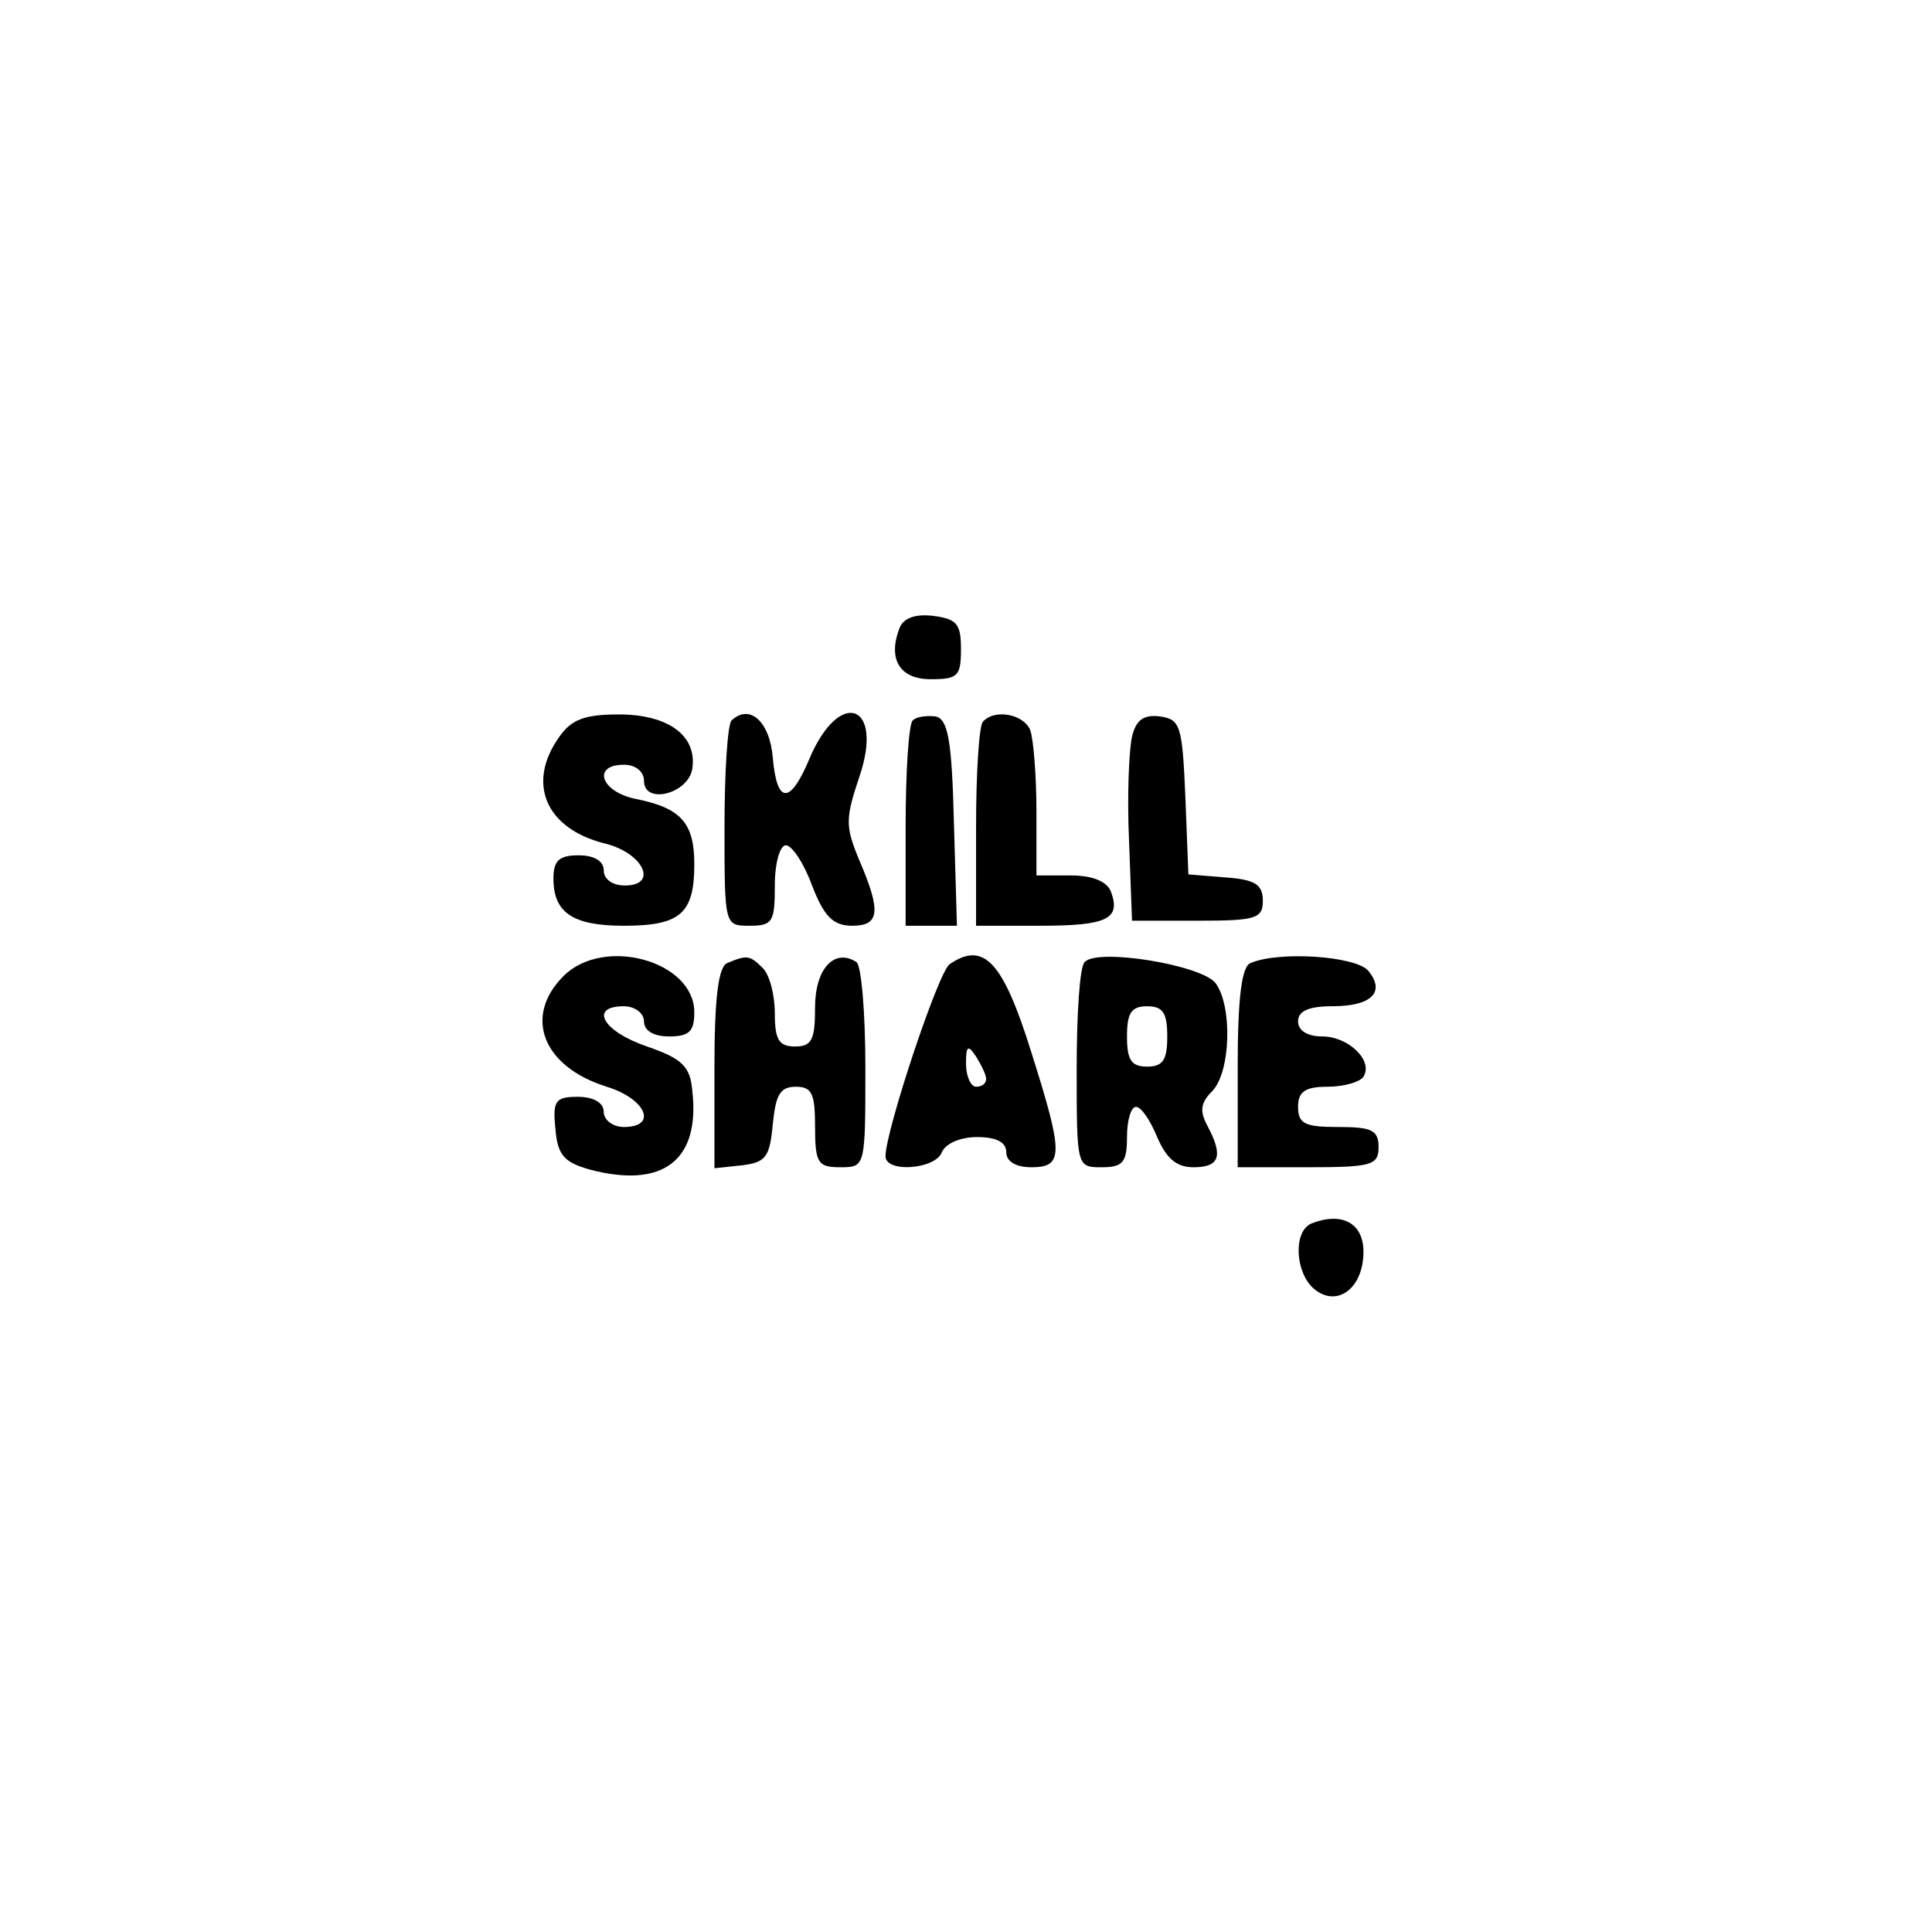 <?xml version="1.0" standalone="no"?>
<!DOCTYPE svg PUBLIC "-//W3C//DTD SVG 20010904//EN"
 "http://www.w3.org/TR/2001/REC-SVG-20010904/DTD/svg10.dtd">
<svg version="1.0" xmlns="http://www.w3.org/2000/svg"
 width="192pt" height="192pt" viewBox="0 0 192 192"
 preserveAspectRatio="xMidYMid meet">
<g transform="translate(0,192) scale(0.1,-0.1)"
fill="#000000" stroke="none">
811 c445 -92 729 -532 635 -987 -62 -301 -295 -546 -601 -630 -91 -26 -329
-26 -420 0 -291 80 -516 305 -596 596 -26 91 -26 329 0 420 120 433 542 692
982 601z"/>
<path d="M894 1296 c-12 -31 0 -51 31 -51 27 0 30 3 30 30 0 25 -4 30 -28 33
-17 2 -29 -2 -33 -12z"/>
<path d="M556 1188 c-33 -46 -14 -91 44 -106 39 -9 55 -42 21 -42 -12 0 -21 6
-21 15 0 9 -9 15 -25 15 -19 0 -25 -5 -25 -23 0 -34 19 -47 70 -47 56 0 70 12
70 61 0 41 -13 56 -58 65 -35 7 -44 34 -12 34 12 0 20 -7 20 -16 0 -24 44 -13
48 12 5 33 -24 54 -73 54 -34 0 -47 -5 -59 -22z"/>
<path d="M727 1204 c-4 -4 -7 -52 -7 -106 0 -98 0 -98 25 -98 23 0 25 4 25 40
0 22 5 40 11 40 6 0 18 -18 26 -40 12 -31 21 -40 40 -40 27 0 29 14 7 65 -14
34 -14 41 0 83 25 73 -20 89 -50 17 -19 -45 -32 -44 -36 2 -3 36 -23 54 -41
37z"/>
<path d="M907 1204 c-4 -4 -7 -52 -7 -106 l0 -98 25 0 26 0 -3 102 c-2 83 -6
103 -18 106 -9 1 -19 0 -23 -4z"/>
<path d="M977 1203 c-4 -3 -7 -51 -7 -105 l0 -98 64 0 c67 0 80 7 70 34 -4 10
-18 16 -40 16 l-34 0 0 64 c0 35 -3 71 -6 80 -6 16 -35 22 -47 9z"/>
<path d="M1125 1188 c-3 -13 -5 -59 -3 -103 l3 -80 65 0 c58 0 65 2 65 20 0
16 -8 21 -37 23 l-37 3 -3 77 c-3 71 -5 77 -25 80 -16 2 -24 -3 -28 -20z"/>
<path d="M560 950 c-40 -40 -21 -90 43 -110 39 -12 51 -40 17 -40 -11 0 -20 7
-20 15 0 9 -10 15 -26 15 -22 0 -25 -4 -22 -32 2 -26 9 -33 33 -40 74 -20 111
9 103 78 -2 24 -10 32 -45 44 -44 15 -58 40 -23 40 11 0 20 -7 20 -15 0 -9 9
-15 25 -15 20 0 25 5 25 24 0 51 -90 76 -130 36z"/>
<path d="M723 963 c-9 -3 -13 -34 -13 -104 l0 -100 28 3 c23 3 27 8 30 41 3
29 7 37 23 37 16 0 19 -7 19 -40 0 -36 3 -40 25 -40 25 0 25 0 25 99 0 55 -4
102 -9 105 -22 14 -41 -7 -41 -45 0 -32 -3 -39 -20 -39 -16 0 -20 7 -20 33 0
18 -5 38 -12 45 -13 13 -16 13 -35 5z"/>
<path d="M944 962 c-11 -6 -64 -166 -64 -191 0 -17 50 -13 56 4 4 9 19 15 35
15 19 0 29 -5 29 -15 0 -9 9 -15 25 -15 32 0 32 13 0 114 -28 90 -47 111 -81
88z m36 -114 c0 -5 -4 -8 -10 -8 -5 0 -10 10 -10 23 0 18 2 19 10 7 5 -8 10
-18 10 -22z"/>
<path d="M1078 964 c-5 -4 -8 -52 -8 -106 0 -98 0 -98 25 -98 21 0 25 5 25 30
0 17 4 30 9 30 5 0 14 -13 21 -30 9 -21 19 -30 36 -30 26 0 30 11 14 41 -8 15
-7 23 5 35 18 19 20 84 3 107 -14 18 -117 35 -130 21z m82 -74 c0 -23 -4 -30
-20 -30 -16 0 -20 7 -20 30 0 23 4 30 20 30 16 0 20 -7 20 -30z"/>
<path d="M1243 963 c-9 -3 -13 -34 -13 -104 l0 -99 70 0 c63 0 70 2 70 20 0
17 -7 20 -40 20 -33 0 -40 3 -40 20 0 15 7 20 29 20 17 0 33 5 36 10 10 16
-15 40 -41 40 -15 0 -24 6 -24 15 0 10 10 15 34 15 39 0 53 14 36 35 -12 15
-89 20 -117 8z"/>
<path d="M1303 704 c-18 -8 -16 -49 3 -65 23 -19 49 1 49 37 0 29 -22 40 -52
28z"/>
</g>
</svg>
